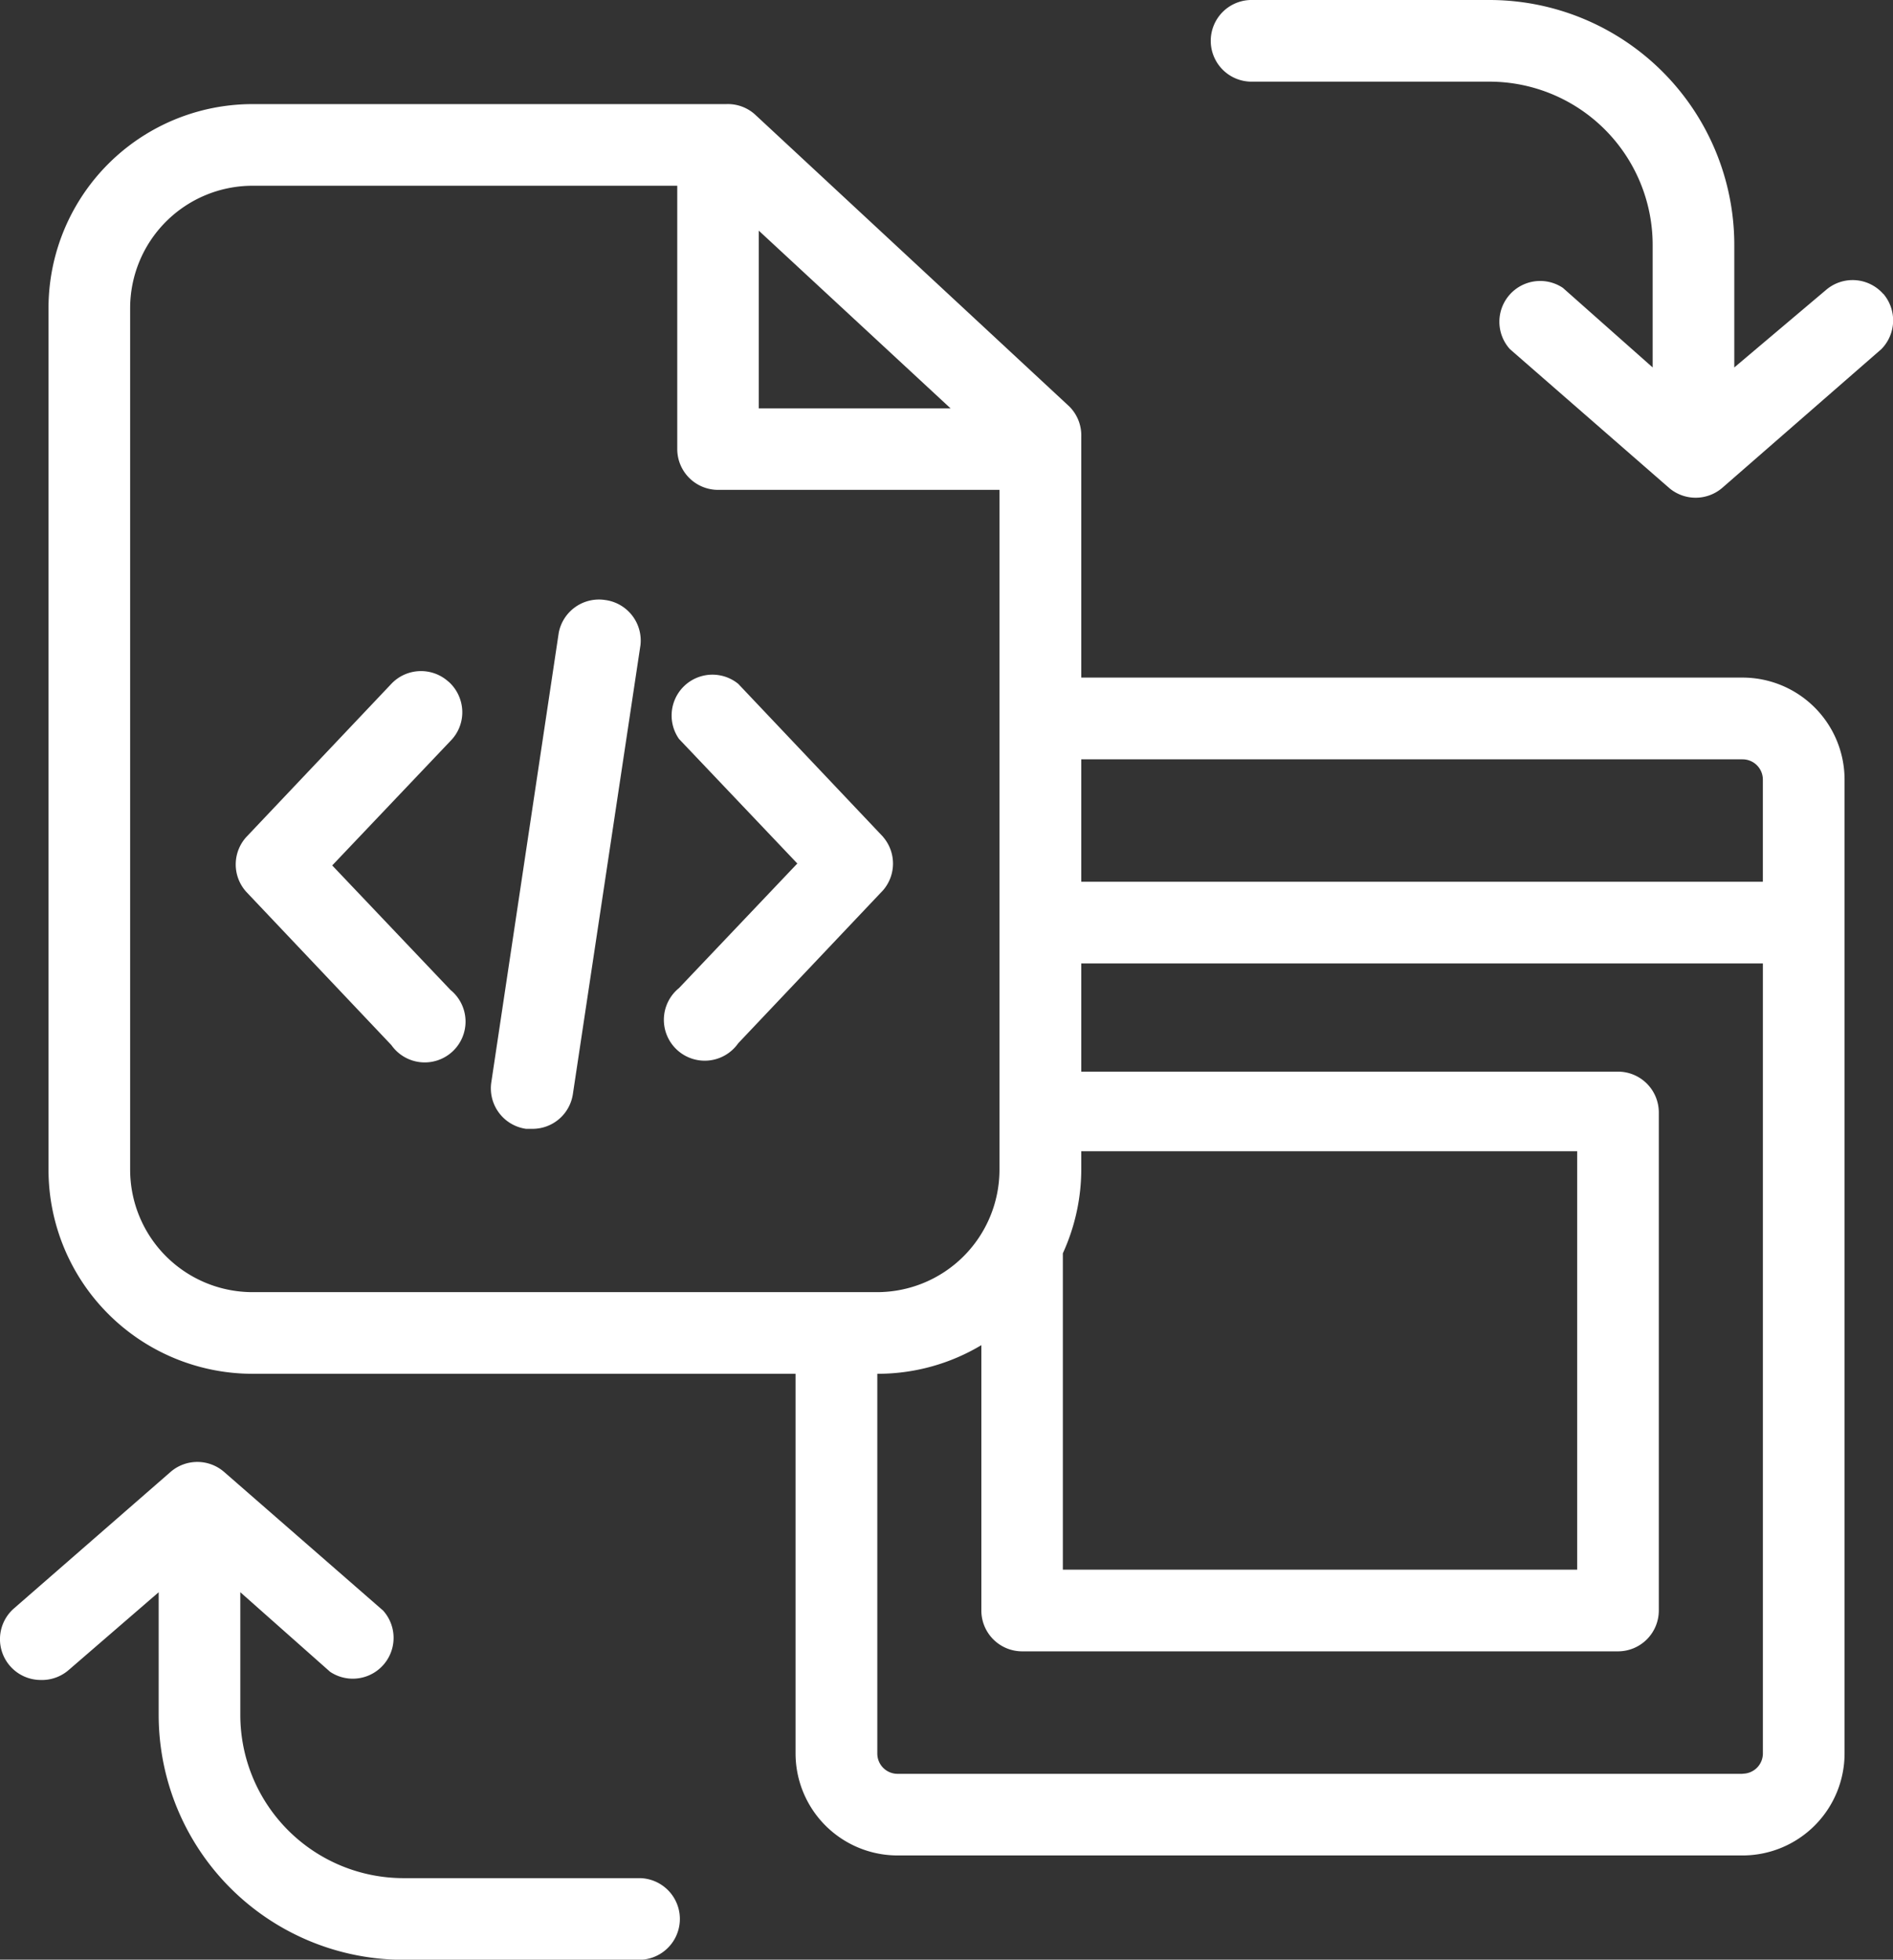 <svg xmlns="http://www.w3.org/2000/svg" width="56" height="57.961" viewBox="0 0 56 57.961">
  <rect x="0" y="0" width="56" height="57.961" fill="#333333" stroke="none"/>
  <g id="des-dev" transform="translate(-3.623 -2)">
    <path id="Path_11" data-name="Path 11" d="M36.188,16.034,26.892,7.4a1.2,1.2,0,0,0-.847-.3H12.038A6.037,6.037,0,0,0,6,13.138V38.616a6.039,6.039,0,0,0,6.038,6.038H28.1V55.882A3.019,3.019,0,0,0,31.118,58.9H56.113a3.019,3.019,0,0,0,3.019-3.019v-28.8a3.019,3.019,0,0,0-3.019-3.019H36.552V16.94a1.209,1.209,0,0,0-.363-.906ZM36.007,41.09a5.988,5.988,0,0,0,.545-2.535v-.483h14.67V50.448H36.007ZM27.012,10.843,32.686,16.1H27.012ZM8.415,38.616V13.138a3.622,3.622,0,0,1,3.623-3.623H24.6V17.3A1.208,1.208,0,0,0,25.8,18.51h8.332V38.616a3.623,3.623,0,0,1-3.623,3.623H12.038a3.623,3.623,0,0,1-3.623-3.623Zm47.7,17.87H31.118a.6.6,0,0,1-.6-.6V44.654a5.969,5.969,0,0,0,3.078-.847v7.849A1.208,1.208,0,0,0,34.8,52.863H52.429a1.208,1.208,0,0,0,1.208-1.208V36.925a1.208,1.208,0,0,0-1.208-1.208H36.552v-3.2H56.716V55.882a.6.6,0,0,1-.6.6Zm0-30.006a.6.6,0,0,1,.6.6V30.1H36.552V26.48Z" transform="translate(-0.942 -2.021)" fill="#fff"/>
    <path id="Path_12" data-name="Path 12" d="M42.644,39.85l-4.288-4.528h0a1.208,1.208,0,0,0-1.752,1.63l3.5,3.684-3.5,3.684v0a1.209,1.209,0,1,0,1.752,1.632l4.288-4.528h0a1.208,1.208,0,0,0,0-1.571Z" transform="translate(-12.894 -13.096)" fill="#fff"/>
    <path id="Path_13" data-name="Path 13" d="M21.47,35.191a1.21,1.21,0,0,0-1.691.061l-4.288,4.528a1.207,1.207,0,0,0,0,1.63l4.288,4.528a1.207,1.207,0,1,0,1.75-1.63l-3.5-3.684,3.5-3.684v0a1.2,1.2,0,0,0,.347-.889,1.217,1.217,0,0,0-.406-.863Z" transform="translate(-4.578 -13.027)" fill="#fff"/>
    <path id="Path_14" data-name="Path 14" d="M31.071,31.387a1.211,1.211,0,0,0-1.389.967L27.689,45.637a1.21,1.21,0,0,0,1.026,1.389H28.9A1.206,1.206,0,0,0,30.1,46L32.1,32.717a1.21,1.21,0,0,0-1.026-1.33Z" transform="translate(-9.53 -11.638)" fill="#fff"/>
    <path id="Path_15" data-name="Path 15" d="M82.862,10.693a1.207,1.207,0,0,0-1.689-.12l-2.717,2.295V9.245A7.245,7.245,0,0,0,71.211,2h-7a1.208,1.208,0,1,0,0,2.415h7a4.831,4.831,0,0,1,4.83,4.83v3.623l-2.656-2.354h0a1.207,1.207,0,0,0-1.568,1.811l4.71,4.106,0,0a1.208,1.208,0,0,0,1.571,0l4.71-4.106v0a1.211,1.211,0,0,0,.059-1.632Z" transform="translate(-23.528 0)" fill="#fff"/>
    <path id="Path_16" data-name="Path 16" d="M4.817,80.069a1.21,1.21,0,0,0,.844-.3l2.656-2.295V81.1a7.245,7.245,0,0,0,7.245,7.245h7a1.208,1.208,0,0,0,0-2.415h-7a4.83,4.83,0,0,1-4.83-4.83V77.473l2.656,2.354h0a1.207,1.207,0,0,0,1.568-1.811l-4.71-4.106,0,0a1.208,1.208,0,0,0-1.571,0L4.032,77.956a1.207,1.207,0,0,0,.785,2.113Z" transform="translate(0 -28.38)" fill="#fff"/>
  </g>
</svg>

